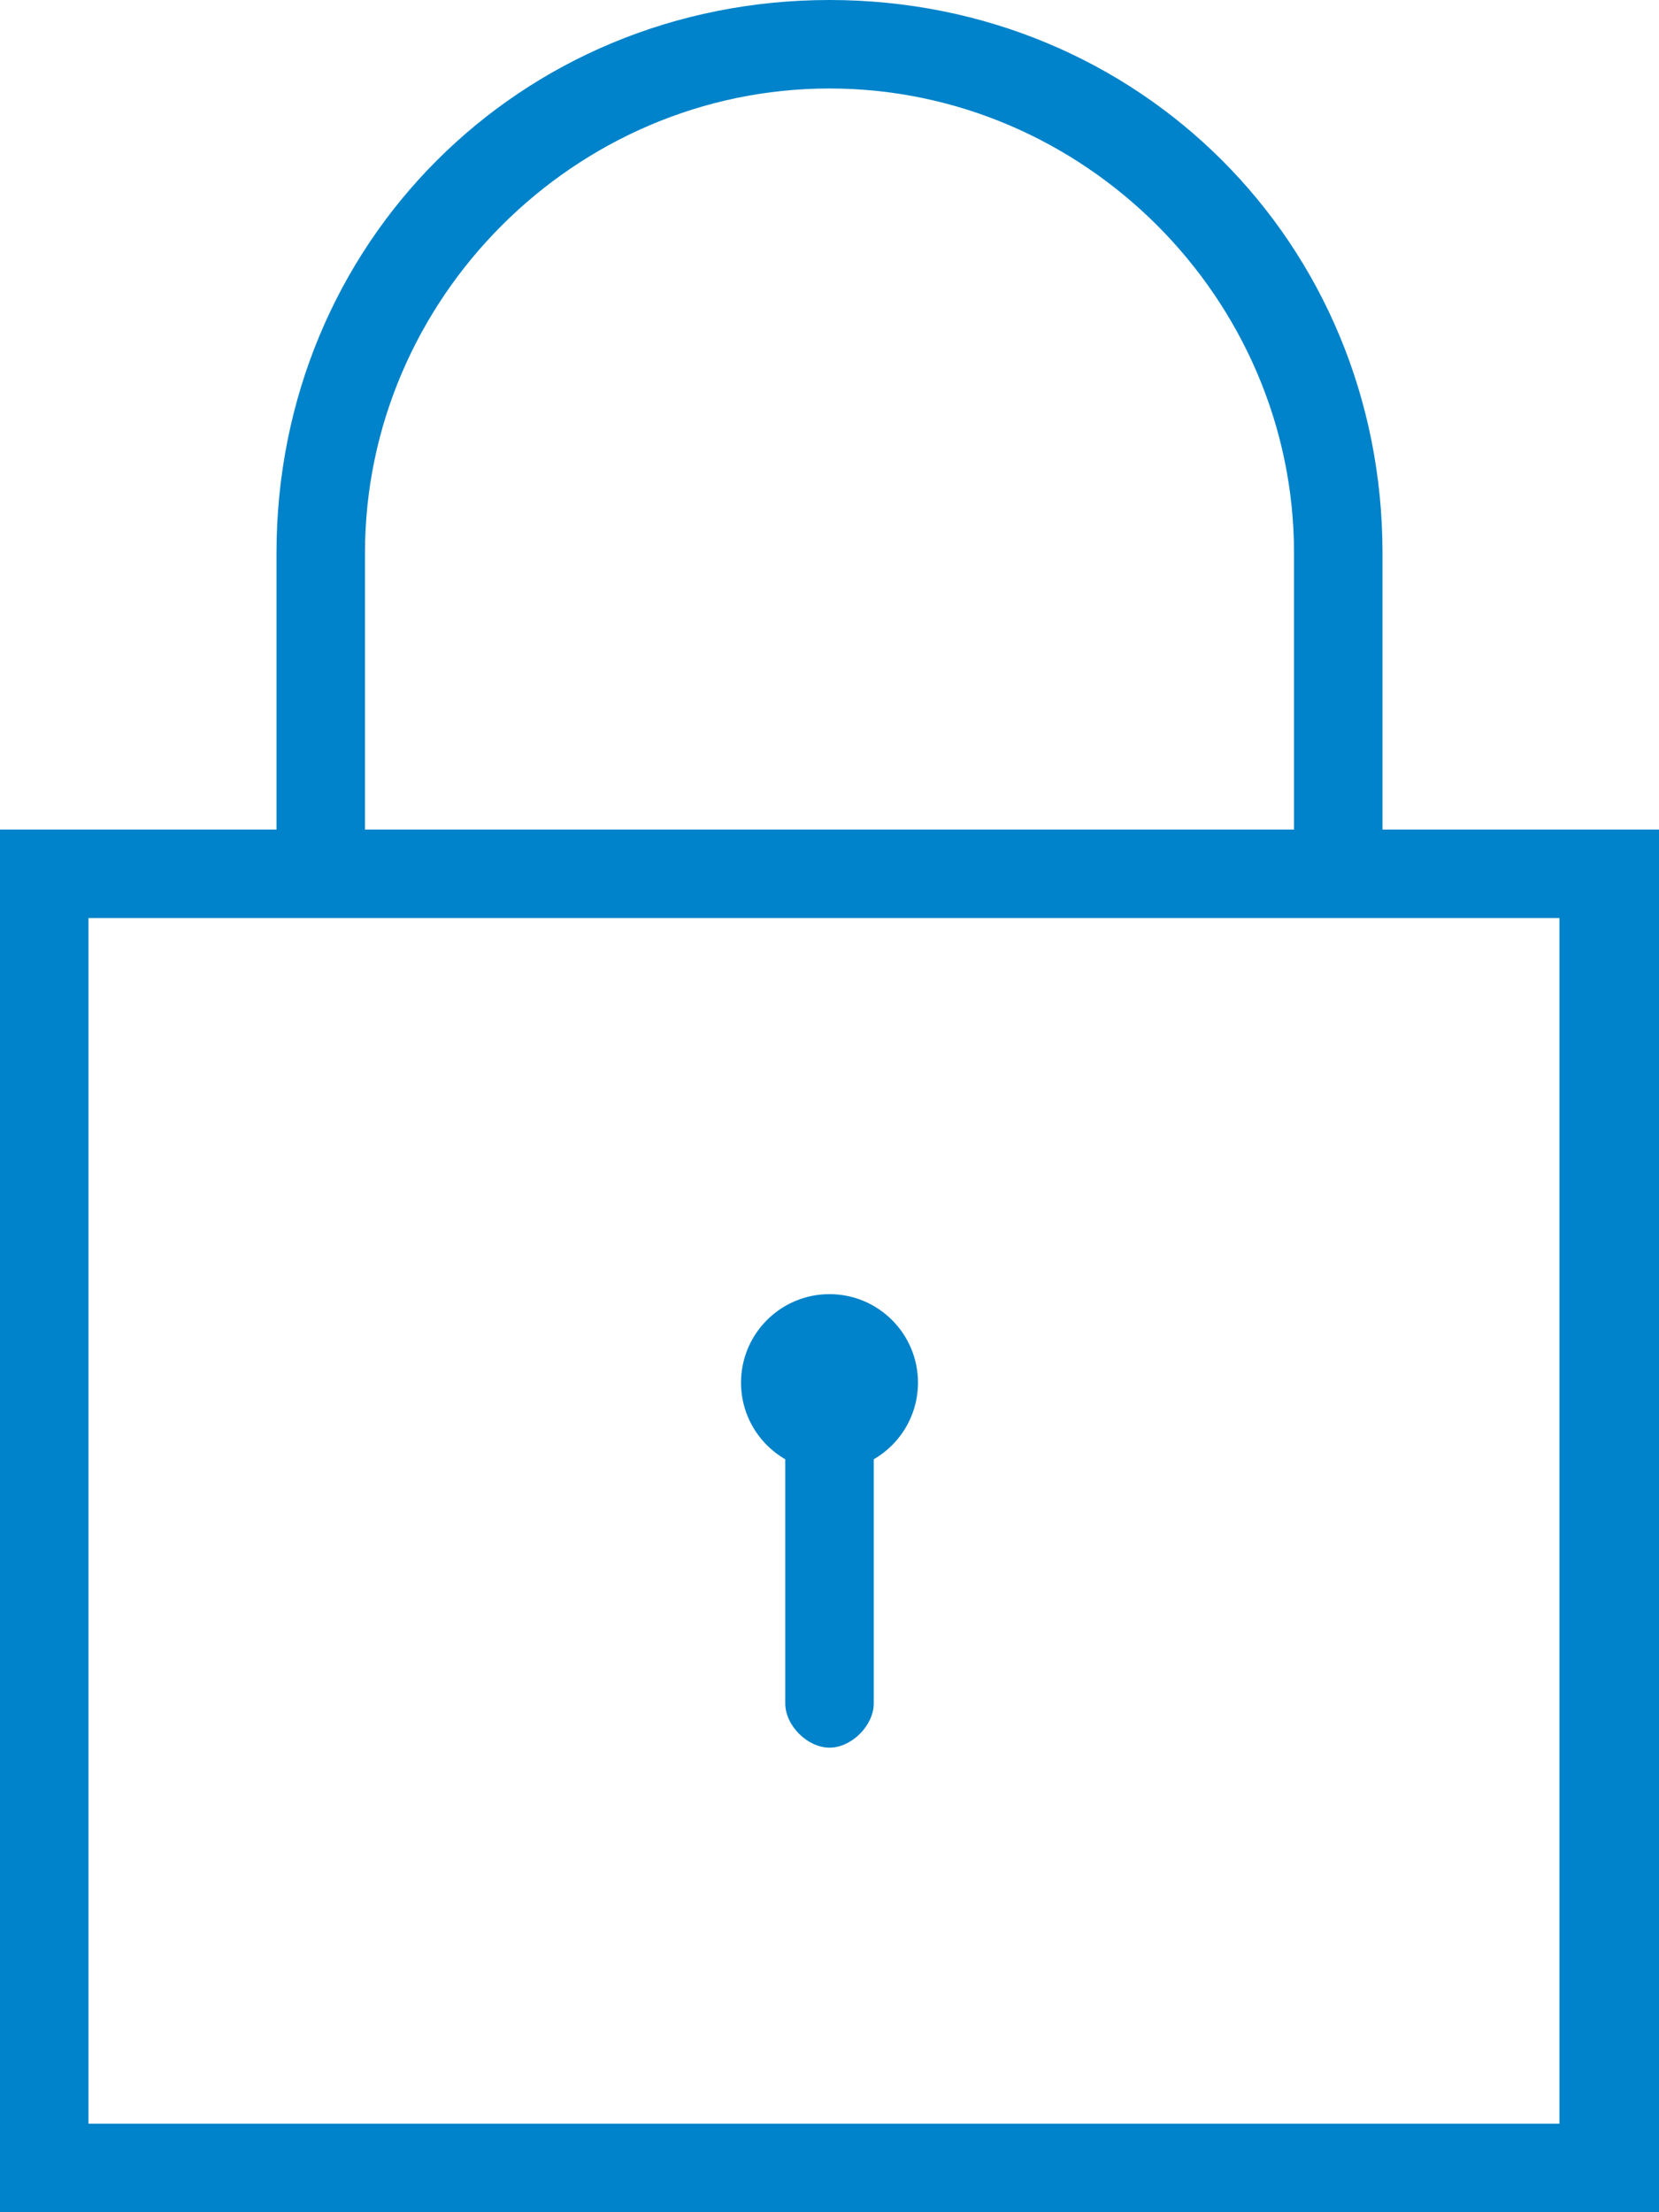 <?xml version="1.0" encoding="utf-8"?>
<!-- Generator: Adobe Illustrator 17.0.0, SVG Export Plug-In . SVG Version: 6.00 Build 0)  -->
<!DOCTYPE svg PUBLIC "-//W3C//DTD SVG 1.1//EN" "http://www.w3.org/Graphics/SVG/1.1/DTD/svg11.dtd">
<svg version="1.1" id="Layer_1" xmlns="http://www.w3.org/2000/svg" xmlns:xlink="http://www.w3.org/1999/xlink" x="0px" y="0px"
	 width="15px" height="20px" viewBox="0 0 15 20" enable-background="new 0 0 15 20" xml:space="preserve">
<g id="Expanded_35_">
	<g>
		<g>
			<circle fill="#0083CA" cx="7.5" cy="12.5" r="0.8"/>
		</g>
		<g>
			<path fill="#0083CA" d="M7.5,15.8c-0.2,0-0.4-0.2-0.4-0.4v-2.5c0-0.2,0.2-0.4,0.4-0.4c0.2,0,0.4,0.2,0.4,0.4v2.5
				C7.9,15.6,7.7,15.8,7.5,15.8z"/>
		</g>
		<g>
			<path fill="#0083CA" d="M15,20H0V7.5h15V20z M0.8,19.2h13.3V8.3H0.8V19.2z"/>
		</g>
		<g>
			<path fill="#0083CA" d="M12.5,7.9h-0.8V5c0-2.3-1.9-4.2-4.2-4.2S3.3,2.7,3.3,5v2.9H2.5V5c0-2.8,2.2-5,5-5s5,2.2,5,5V7.9z"/>
		</g>
	</g>
</g>
</svg>
